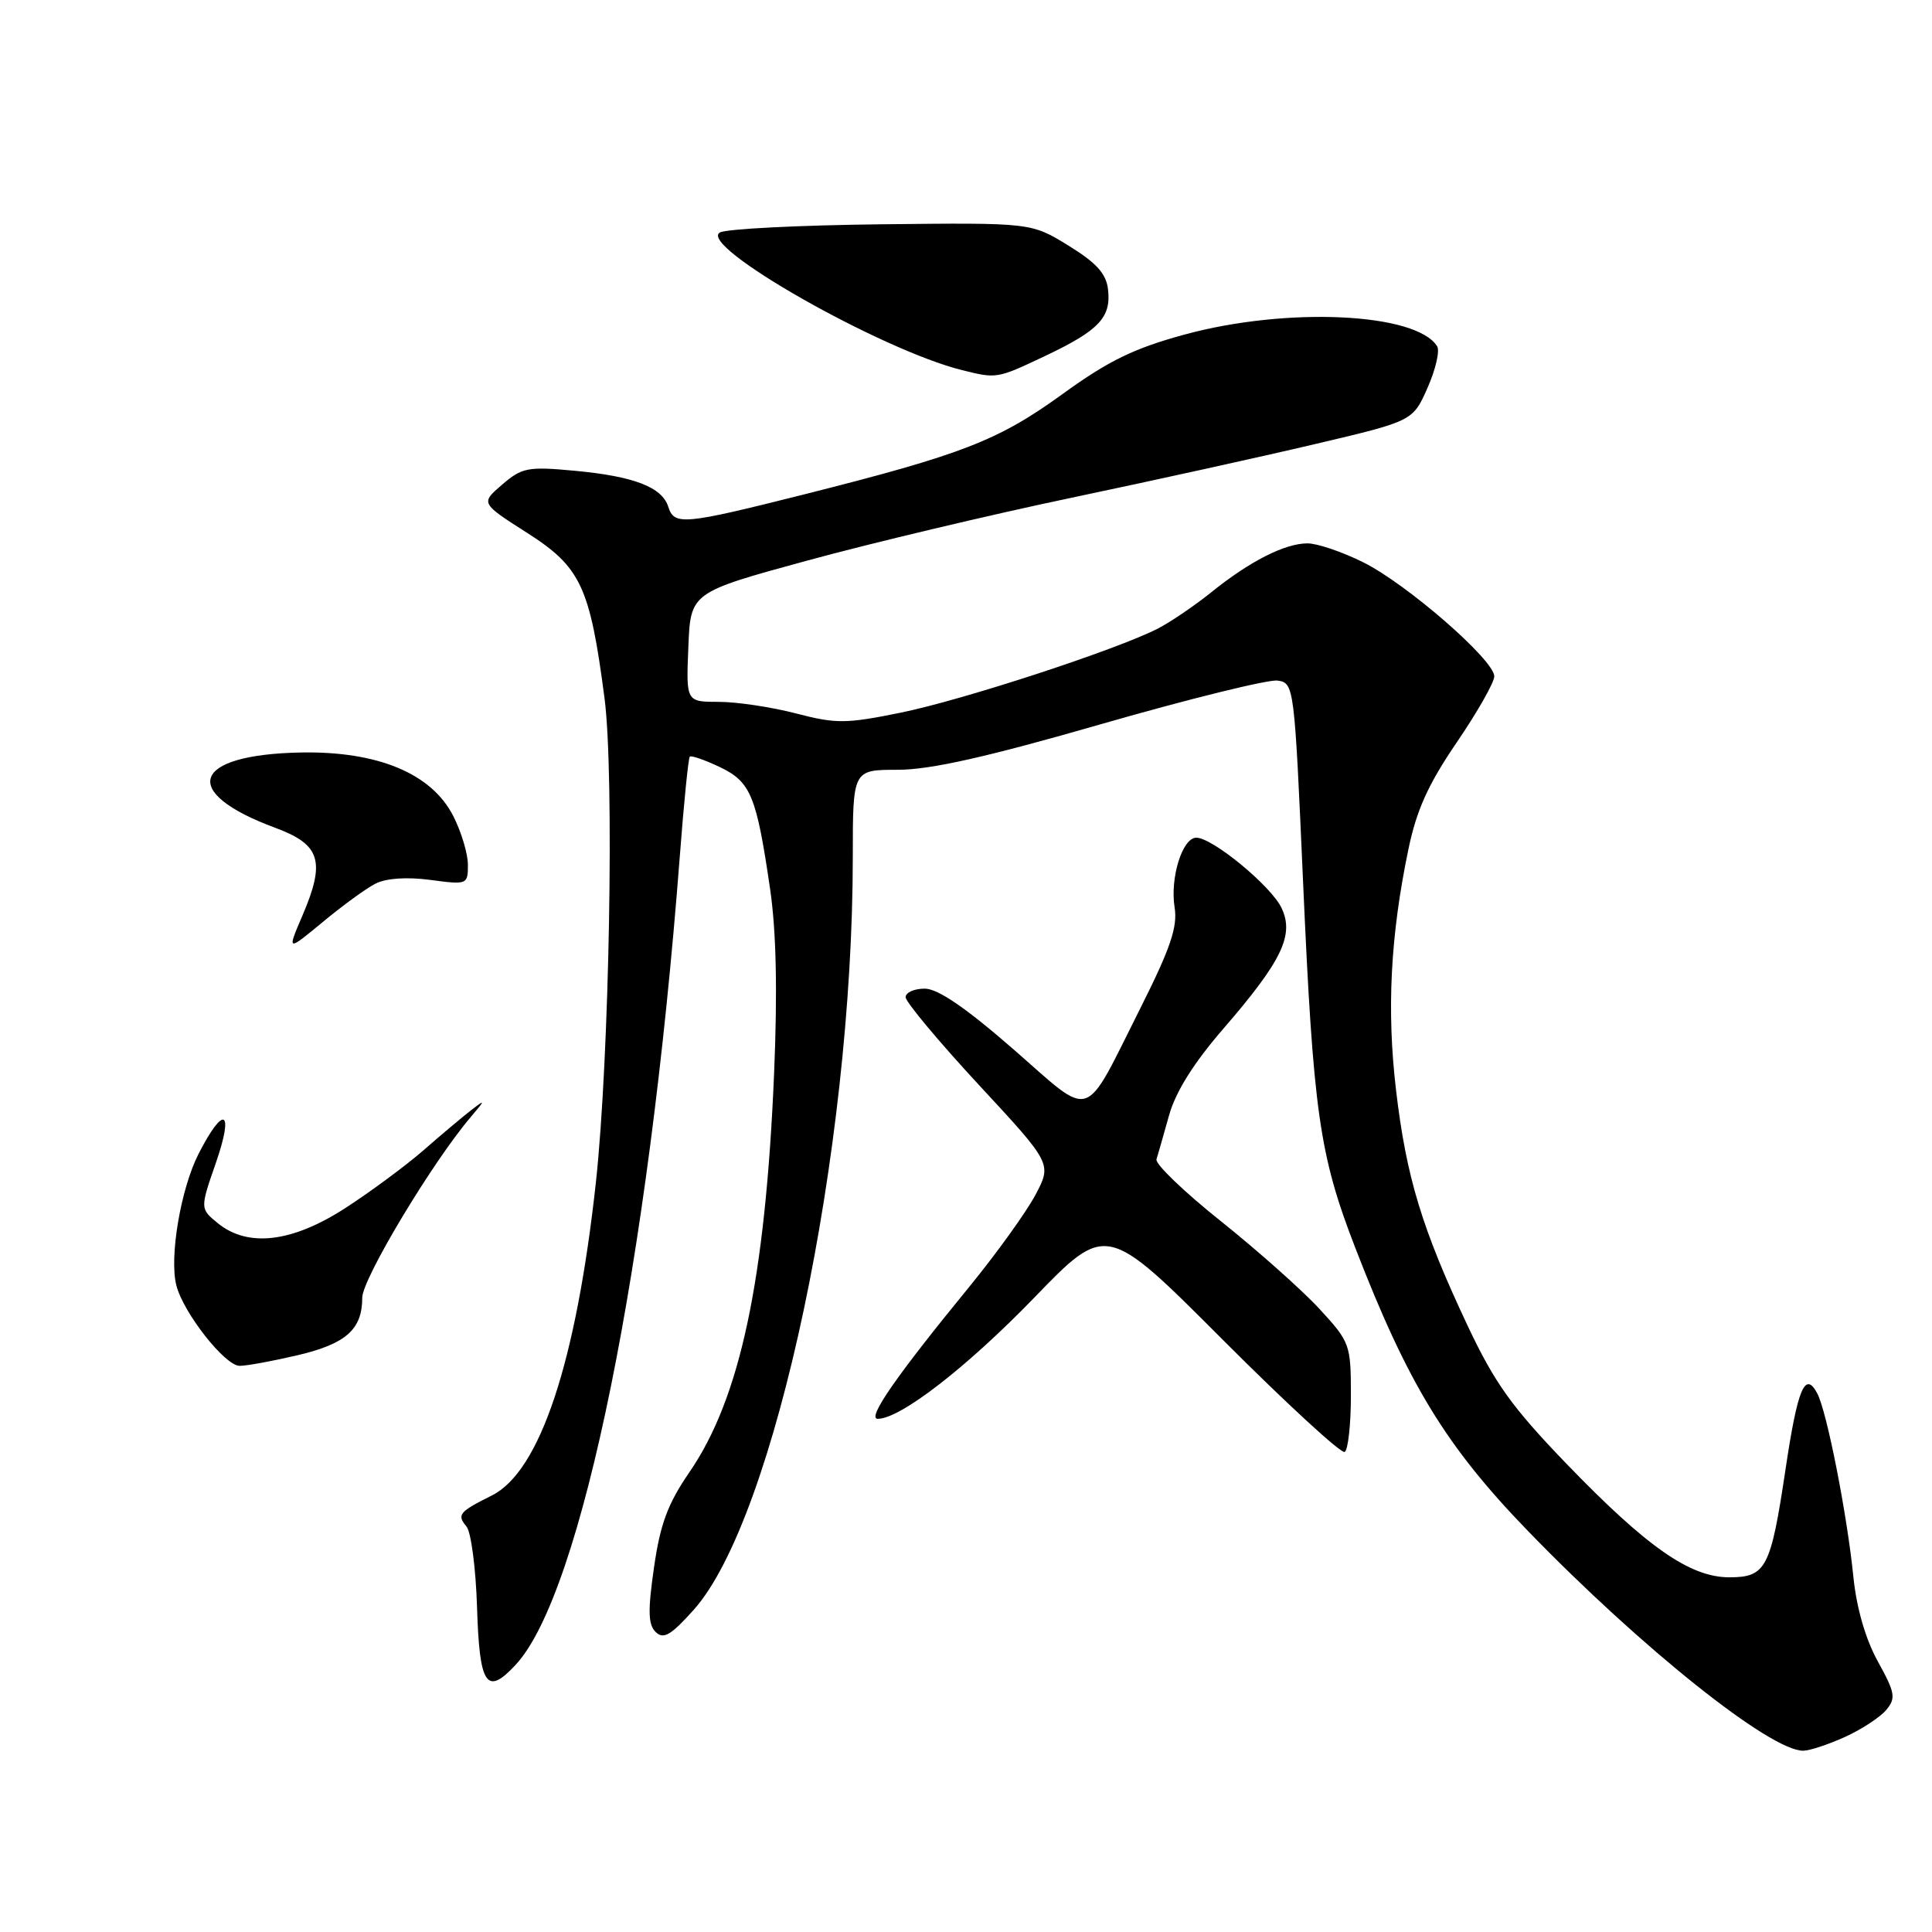 <?xml version="1.0" encoding="UTF-8" standalone="no"?>
<!DOCTYPE svg PUBLIC "-//W3C//DTD SVG 1.1//EN" "http://www.w3.org/Graphics/SVG/1.1/DTD/svg11.dtd" >
<svg xmlns="http://www.w3.org/2000/svg" xmlns:xlink="http://www.w3.org/1999/xlink" version="1.1" viewBox="0 0 256 256">
 <g >
 <path fill="currentColor"
d=" M 244.50 230.14 C 246.70 229.14 249.15 227.53 249.95 226.56 C 251.24 225.01 251.11 224.29 248.83 220.16 C 247.20 217.21 246.01 213.11 245.59 209.00 C 244.75 200.66 242.07 187.04 240.80 184.64 C 239.18 181.59 238.19 183.95 236.58 194.77 C 234.63 207.80 234.01 209.00 229.14 209.00 C 223.94 209.00 218.23 205.01 207.55 193.94 C 200.35 186.47 198.05 183.26 194.48 175.69 C 188.43 162.84 186.35 156.03 184.99 144.51 C 183.73 133.90 184.23 124.04 186.61 112.59 C 187.69 107.35 189.24 103.92 193.02 98.38 C 195.76 94.36 198.00 90.42 198.00 89.62 C 198.00 87.46 186.43 77.39 180.64 74.51 C 177.87 73.13 174.55 72.00 173.25 72.00 C 170.26 72.00 165.59 74.37 160.50 78.48 C 158.30 80.25 155.11 82.42 153.42 83.29 C 147.99 86.08 127.65 92.74 119.36 94.43 C 112.08 95.91 110.79 95.92 105.46 94.53 C 102.23 93.69 97.63 93.00 95.25 93.00 C 90.91 93.00 90.91 93.00 91.21 85.75 C 91.50 78.50 91.50 78.50 107.00 74.27 C 115.53 71.94 131.28 68.20 142.00 65.95 C 152.72 63.70 167.28 60.49 174.35 58.82 C 187.21 55.79 187.21 55.79 189.16 51.38 C 190.23 48.96 190.80 46.49 190.43 45.89 C 187.68 41.44 170.53 40.64 157.00 44.32 C 150.27 46.15 146.89 47.79 140.77 52.23 C 132.25 58.39 127.53 60.22 106.59 65.50 C 90.54 69.54 89.34 69.65 88.55 67.15 C 87.72 64.54 83.99 63.11 76.16 62.38 C 69.95 61.80 69.17 61.95 66.54 64.21 C 63.68 66.67 63.68 66.67 69.82 70.59 C 76.96 75.14 78.17 77.72 80.10 92.50 C 81.42 102.59 80.75 140.18 78.96 156.66 C 76.36 180.48 71.55 194.98 65.17 198.16 C 60.81 200.34 60.51 200.71 61.82 202.28 C 62.42 203.01 63.05 207.82 63.21 212.97 C 63.53 223.37 64.47 224.76 68.34 220.58 C 77.09 211.14 85.94 167.51 90.07 113.56 C 90.61 106.44 91.21 100.45 91.40 100.26 C 91.60 100.07 93.37 100.69 95.36 101.63 C 99.48 103.60 100.23 105.40 102.04 117.78 C 102.86 123.37 103.03 131.32 102.57 142.28 C 101.41 169.62 98.07 185.31 91.34 195.09 C 88.49 199.24 87.48 201.95 86.66 207.69 C 85.83 213.43 85.88 215.27 86.88 216.25 C 87.92 217.26 88.90 216.68 91.92 213.31 C 102.72 201.23 113.00 152.56 113.00 113.49 C 113.00 102.00 113.00 102.00 118.96 102.00 C 123.26 102.00 130.76 100.32 145.98 95.93 C 157.57 92.60 168.06 90.01 169.28 90.18 C 171.48 90.50 171.51 90.79 172.67 117.00 C 174.02 147.40 174.82 153.03 179.55 165.26 C 186.53 183.33 191.59 191.64 202.46 202.86 C 217.49 218.38 234.61 232.04 238.95 231.98 C 239.80 231.97 242.30 231.14 244.50 230.14 Z  M 179.00 184.92 C 179.00 178.14 178.89 177.84 174.83 173.43 C 172.53 170.94 166.66 165.72 161.78 161.82 C 156.90 157.93 153.06 154.24 153.24 153.62 C 153.43 153.01 154.18 150.39 154.90 147.81 C 155.77 144.67 158.17 140.85 162.10 136.31 C 169.87 127.33 171.53 123.88 169.80 120.29 C 168.39 117.36 160.66 111.00 158.52 111.00 C 156.67 111.00 155.02 116.31 155.64 120.23 C 156.06 122.80 155.10 125.63 151.15 133.50 C 143.42 148.87 144.98 148.36 134.28 139.03 C 127.97 133.53 124.27 131.00 122.53 131.00 C 121.14 131.00 120.00 131.51 120.00 132.13 C 120.00 132.76 124.36 137.98 129.69 143.74 C 139.39 154.20 139.39 154.20 137.19 158.35 C 135.97 160.63 132.04 166.10 128.44 170.50 C 118.71 182.39 114.82 188.00 116.31 188.00 C 119.30 188.00 128.11 181.18 137.05 171.94 C 146.60 162.07 146.60 162.07 161.98 177.48 C 170.44 185.96 177.73 192.66 178.18 192.39 C 178.63 192.11 179.00 188.75 179.00 184.92 Z  M 39.45 179.57 C 45.86 178.06 48.00 176.15 48.00 171.95 C 48.00 169.46 57.31 153.96 62.38 148.01 C 64.32 145.72 64.33 145.64 62.50 147.05 C 61.40 147.90 58.54 150.29 56.16 152.38 C 53.77 154.46 49.08 157.93 45.75 160.08 C 38.70 164.64 32.85 165.33 28.86 162.08 C 26.50 160.15 26.50 160.15 28.62 154.04 C 31.04 147.03 29.66 146.34 26.31 152.89 C 23.95 157.52 22.42 166.54 23.36 170.29 C 24.27 173.93 29.82 181.00 31.76 180.98 C 32.72 180.98 36.18 180.34 39.45 179.57 Z  M 49.75 117.09 C 51.15 116.37 53.88 116.18 57.00 116.59 C 61.92 117.25 62.00 117.21 62.00 114.59 C 62.00 113.12 61.12 110.20 60.05 108.11 C 57.18 102.48 50.03 99.51 39.81 99.71 C 25.36 100.00 23.72 104.97 36.50 109.70 C 42.48 111.91 43.16 114.13 40.06 121.35 C 38.03 126.09 38.03 126.09 42.77 122.17 C 45.37 120.01 48.51 117.72 49.75 117.09 Z  M 138.50 47.16 C 145.63 43.78 147.25 42.06 146.82 38.35 C 146.58 36.26 145.28 34.82 141.57 32.54 C 136.64 29.50 136.64 29.50 116.79 29.72 C 105.87 29.84 96.24 30.33 95.40 30.80 C 92.34 32.51 116.75 46.39 127.50 49.05 C 132.09 50.19 132.10 50.19 138.50 47.16 Z "/>
</g>
</svg>